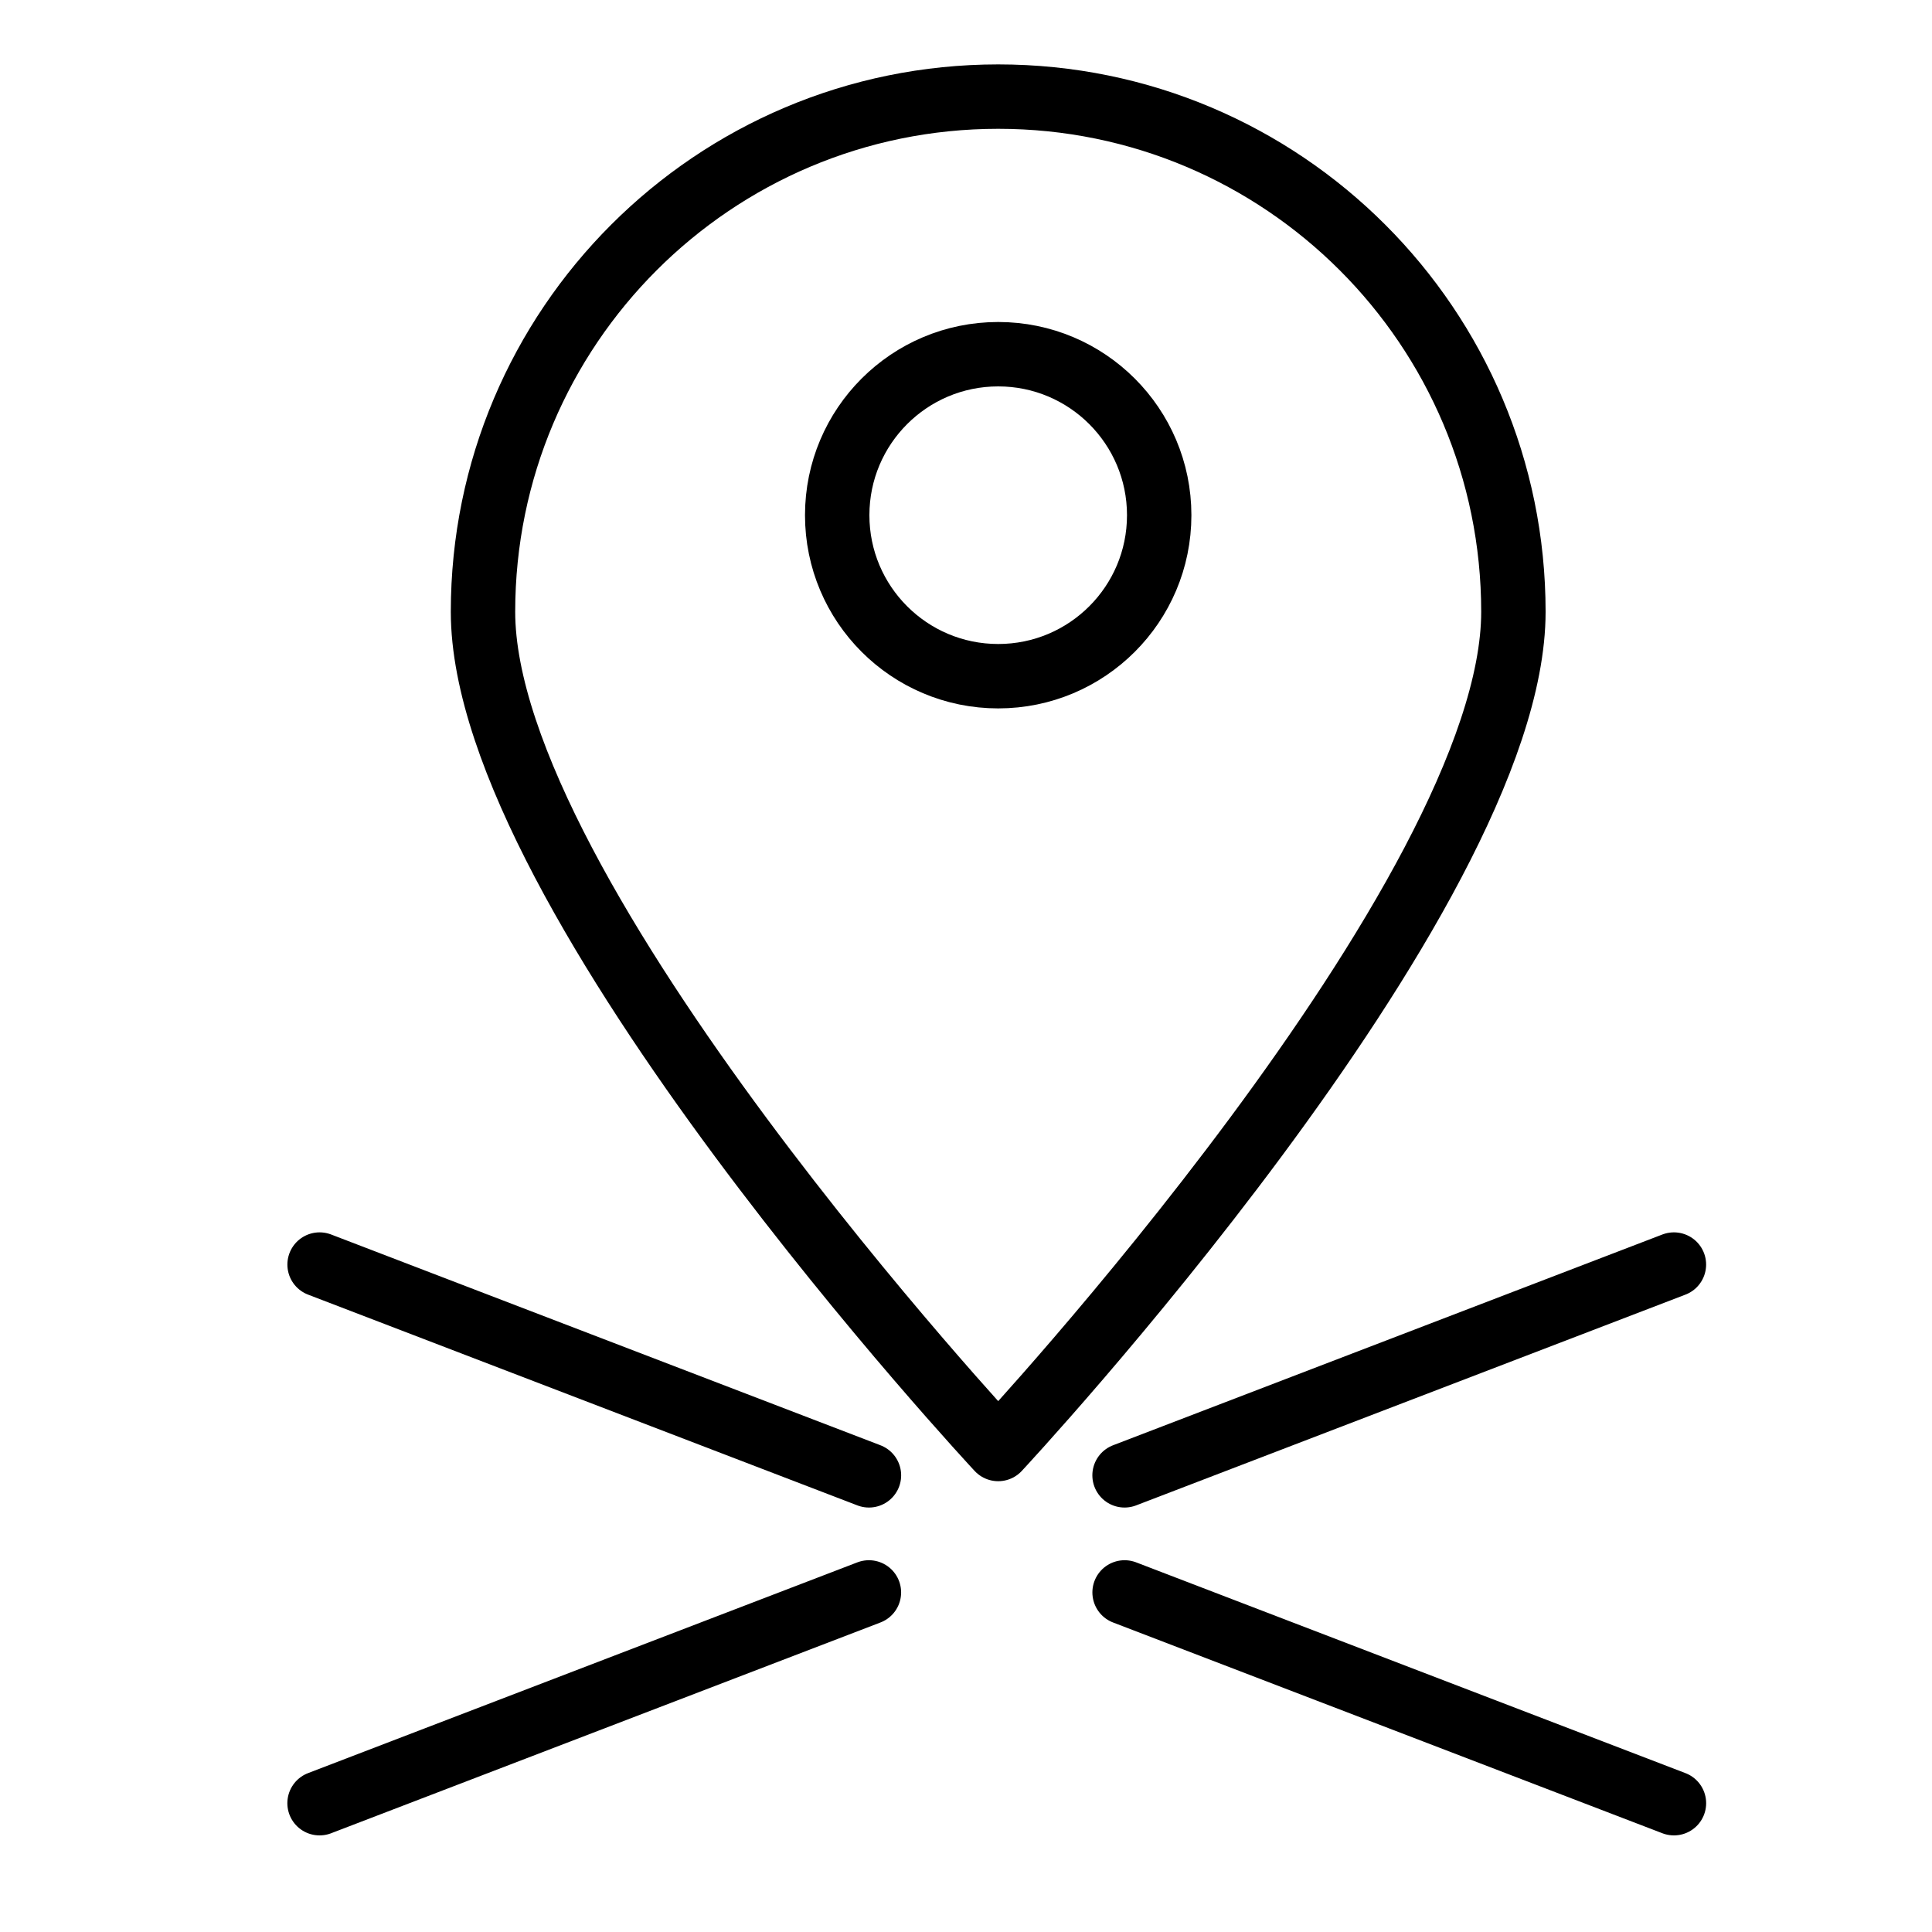 <?xml version="1.0" encoding="UTF-8" standalone="no"?>
<svg width="60px" height="60px" viewBox="0 0 60 60" version="1.1" xmlns="http://www.w3.org/2000/svg" xmlns:xlink="http://www.w3.org/1999/xlink" xmlns:sketch="http://www.bohemiancoding.com/sketch/ns">
    <!-- Generator: Sketch 3.2.2 (9983) - http://www.bohemiancoding.com/sketch -->
    <title>Crosspin</title>
    <desc>Created with Sketch.</desc>
    <defs></defs>
    <g id="stroked" stroke="none" stroke-width="1" fill="none" fill-rule="evenodd" sketch:type="MSPage">
        <g id="Transport" sketch:type="MSLayerGroup" transform="translate(-119, -118)" stroke="#000000" stroke-width="2" stroke-linecap="round" stroke-linejoin="round">
            <g id="Crosspin" transform="translate(128, 121)" sketch:type="MSShapeGroup">
                <path d="M22,42 C22,42 38,24.837 38,16 C38,7.163 30.837,0 22,0 C13.163,0 6,7.163 6,16 C6,24.837 22,42 22,42 Z" id="Oval-1464"></path>
                <circle id="Oval-1465" cx="22" cy="13" r="5"></circle>
                <path d="M17.986,42.818 L0.925,36.272" id="Path-3753"></path>
                <path d="M17.986,53 L0.925,46.454" id="Path-3753" transform="translate(9.455, 49.727) scale(-1, 1) translate(-9.455, -49.727) "></path>
                <path d="M42.986,42.818 L25.925,36.272" id="Path-3753" transform="translate(34.455, 39.545) scale(-1, 1) translate(-34.455, -39.545) "></path>
                <path d="M42.986,53 L25.925,46.454" id="Path-3753"></path>
            </g>
        </g>
    </g>
</svg>